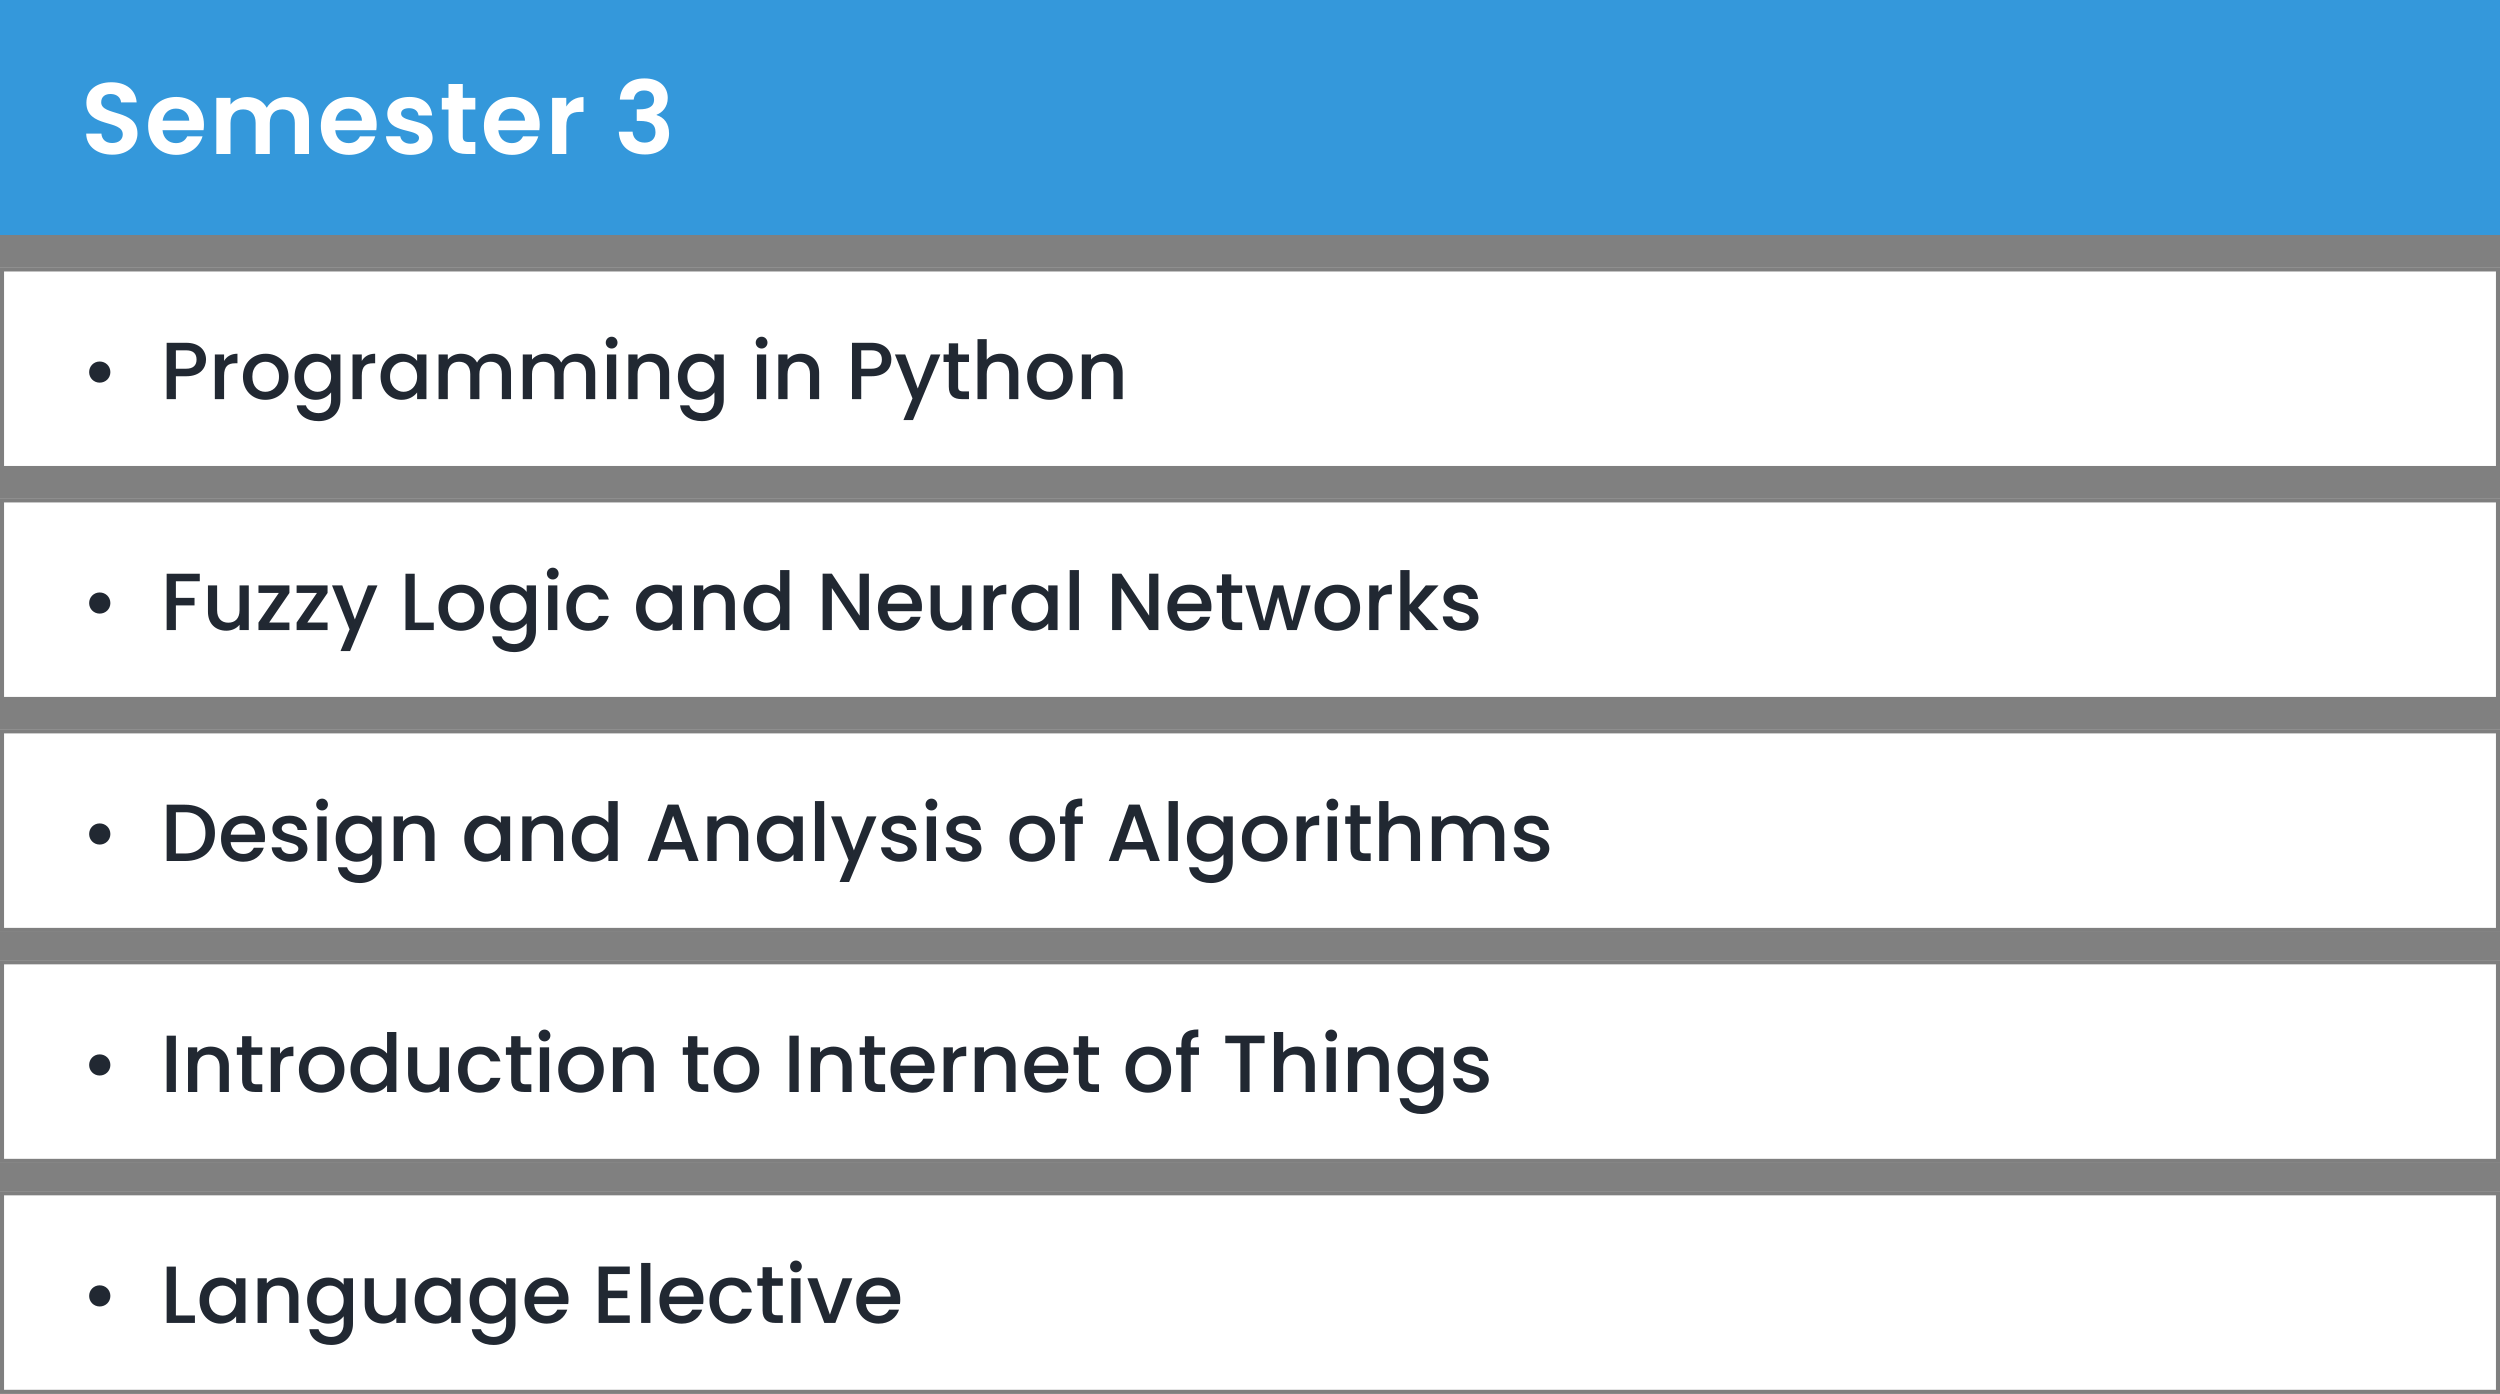 <svg width="617" height="344" viewBox="0 0 617 344" fill="none" xmlns="http://www.w3.org/2000/svg">
<rect x="0" y="0" width="617" height="344" fill="#808080" stroke="none"/>
<rect width="617" height="58" fill="#3498DB"/>
<path d="M33.925 32.95C33.925 26.8 24.975 28.75 24.975 25.25C24.975 23.825 26 23.15 27.375 23.2C28.875 23.225 29.8 24.125 29.875 25.275H33.725C33.5 22.125 31.05 20.3 27.475 20.3C23.875 20.3 21.325 22.2 21.325 25.35C21.3 31.675 30.3 29.4 30.3 33.175C30.3 34.425 29.325 35.3 27.675 35.3C26.05 35.3 25.125 34.375 25.025 32.975H21.275C21.325 36.275 24.125 38.175 27.75 38.175C31.725 38.175 33.925 35.7 33.925 32.95ZM43.409 26.8C45.209 26.8 46.659 27.95 46.709 29.775H40.134C40.409 27.875 41.734 26.8 43.409 26.8ZM49.984 33.65H46.209C45.759 34.575 44.934 35.325 43.434 35.325C41.684 35.325 40.284 34.175 40.109 32.125H50.234C50.309 31.675 50.334 31.225 50.334 30.775C50.334 26.65 47.509 23.925 43.509 23.925C39.409 23.925 36.559 26.7 36.559 31.075C36.559 35.425 39.484 38.225 43.509 38.225C46.934 38.225 49.234 36.2 49.984 33.65ZM72.764 38H76.264V29.875C76.264 26.05 73.914 23.95 70.589 23.95C68.564 23.95 66.739 25.025 65.839 26.6C64.889 24.875 63.114 23.95 60.964 23.95C59.239 23.95 57.764 24.675 56.889 25.825V24.15H53.389V38H56.889V30.35C56.889 28.15 58.114 27 60.014 27C61.864 27 63.089 28.15 63.089 30.35V38H66.589V30.35C66.589 28.15 67.814 27 69.689 27C71.539 27 72.764 28.15 72.764 30.35V38ZM86.035 26.8C87.835 26.8 89.285 27.95 89.335 29.775H82.76C83.035 27.875 84.36 26.8 86.035 26.8ZM92.61 33.65H88.835C88.385 34.575 87.56 35.325 86.06 35.325C84.31 35.325 82.91 34.175 82.735 32.125H92.86C92.935 31.675 92.96 31.225 92.96 30.775C92.96 26.65 90.135 23.925 86.135 23.925C82.035 23.925 79.185 26.7 79.185 31.075C79.185 35.425 82.11 38.225 86.135 38.225C89.56 38.225 91.86 36.2 92.61 33.65ZM106.765 34.05C106.665 28.975 98.99 30.55 98.99 28.025C98.99 27.225 99.665 26.7 100.965 26.7C102.34 26.7 103.19 27.425 103.29 28.5H106.64C106.44 25.75 104.415 23.925 101.065 23.925C97.64 23.925 95.59 25.775 95.59 28.075C95.59 33.15 103.415 31.575 103.415 34.05C103.415 34.85 102.665 35.475 101.29 35.475C99.89 35.475 98.915 34.675 98.79 33.625H95.265C95.415 36.2 97.84 38.225 101.315 38.225C104.69 38.225 106.765 36.425 106.765 34.05ZM110.688 33.7C110.688 36.875 112.463 38 115.113 38H117.313V35.05H115.688C114.588 35.05 114.213 34.65 114.213 33.725V27.025H117.313V24.15H114.213V20.725H110.688V24.15H109.038V27.025H110.688V33.7ZM126.28 26.8C128.08 26.8 129.53 27.95 129.58 29.775H123.005C123.28 27.875 124.605 26.8 126.28 26.8ZM132.855 33.65H129.08C128.63 34.575 127.805 35.325 126.305 35.325C124.555 35.325 123.155 34.175 122.98 32.125H133.105C133.18 31.675 133.205 31.225 133.205 30.775C133.205 26.65 130.38 23.925 126.38 23.925C122.28 23.925 119.43 26.7 119.43 31.075C119.43 35.425 122.355 38.225 126.38 38.225C129.805 38.225 132.105 36.2 132.855 33.65ZM139.76 31.1C139.76 28.425 141.01 27.625 143.085 27.625H144.01V23.95C142.085 23.95 140.635 24.875 139.76 26.3V24.15H136.26V38H139.76V31.1ZM152.975 24.575H156.4C156.525 23.425 157.25 22.325 158.95 22.325C160.55 22.325 161.425 23.175 161.425 24.6C161.425 26.4 159.925 26.975 157.875 26.975H157.15V29.85H157.875C160.475 29.85 161.775 30.6 161.775 32.65C161.775 34.1 160.875 35.2 159.125 35.2C157.25 35.2 156.2 34.075 156.125 32.5H152.725C152.875 36.325 155.6 38.125 159.2 38.125C163.025 38.125 165.125 35.925 165.125 32.95C165.125 30.475 163.9 28.975 162.05 28.4V28.3C163.375 27.85 164.8 26.45 164.8 24.175C164.8 21.475 162.8 19.35 159.05 19.35C155.55 19.35 153.15 21.2 152.975 24.575Z" fill="white"/>
<rect y="66" width="617" height="50" fill="white"/>
<path d="M24.6 94.44C26.08 94.44 27.24 93.3 27.24 91.84C27.24 90.36 26.08 89.22 24.6 89.22C23.16 89.22 22 90.36 22 91.84C22 93.3 23.16 94.44 24.6 94.44ZM43.409 91V86.46H45.929C47.709 86.46 48.509 87.3 48.509 88.74C48.509 90.14 47.709 91 45.929 91H43.409ZM50.849 88.74C50.849 86.48 49.229 84.6 45.929 84.6H41.129V98.5H43.409V92.86H45.929C49.549 92.86 50.849 90.72 50.849 88.74ZM55.303 92.7C55.303 90.36 56.343 89.66 58.023 89.66H58.603V87.3C57.043 87.3 55.943 87.98 55.303 89.08V87.48H53.023V98.5H55.303V92.7ZM71.199 92.98C71.199 89.52 68.719 87.3 65.579 87.3C62.439 87.3 59.959 89.52 59.959 92.98C59.959 96.44 62.339 98.68 65.479 98.68C68.639 98.68 71.199 96.44 71.199 92.98ZM62.279 92.98C62.279 90.48 63.819 89.28 65.539 89.28C67.239 89.28 68.859 90.48 68.859 92.98C68.859 95.48 67.179 96.7 65.479 96.7C63.759 96.7 62.279 95.48 62.279 92.98ZM72.693 92.94C72.693 96.34 74.993 98.68 77.893 98.68C79.693 98.68 81.013 97.78 81.713 96.84V98.68C81.713 100.88 80.393 101.96 78.633 101.96C77.053 101.96 75.833 101.18 75.493 100.04H73.233C73.513 102.48 75.693 103.94 78.633 103.94C82.073 103.94 84.013 101.68 84.013 98.68V87.48H81.713V89.08C81.033 88.14 79.693 87.3 77.893 87.3C74.993 87.3 72.693 89.54 72.693 92.94ZM81.713 92.98C81.713 95.36 80.093 96.7 78.373 96.7C76.673 96.7 75.033 95.32 75.033 92.94C75.033 90.56 76.673 89.28 78.373 89.28C80.093 89.28 81.713 90.62 81.713 92.98ZM89.288 92.7C89.288 90.36 90.328 89.66 92.008 89.66H92.588V87.3C91.028 87.3 89.928 87.98 89.288 89.08V87.48H87.008V98.5H89.288V92.7ZM93.924 92.94C93.924 96.34 96.224 98.68 99.084 98.68C100.924 98.68 102.244 97.8 102.944 96.86V98.5H105.244V87.48H102.944V89.08C102.264 88.18 100.984 87.3 99.124 87.3C96.224 87.3 93.924 89.54 93.924 92.94ZM102.944 92.98C102.944 95.36 101.324 96.7 99.604 96.7C97.904 96.7 96.264 95.32 96.264 92.94C96.264 90.56 97.904 89.28 99.604 89.28C101.324 89.28 102.944 90.62 102.944 92.98ZM123.858 98.5H126.118V92C126.118 88.92 124.158 87.3 121.578 87.3C119.978 87.3 118.418 88.14 117.738 89.48C116.978 88.04 115.518 87.3 113.778 87.3C112.458 87.3 111.258 87.84 110.518 88.74V87.48H108.238V98.5H110.518V92.34C110.518 90.32 111.618 89.28 113.298 89.28C114.958 89.28 116.058 90.32 116.058 92.34V98.5H118.318V92.34C118.318 90.32 119.418 89.28 121.098 89.28C122.758 89.28 123.858 90.32 123.858 92.34V98.5ZM144.64 98.5H146.9V92C146.9 88.92 144.94 87.3 142.36 87.3C140.76 87.3 139.2 88.14 138.52 89.48C137.76 88.04 136.3 87.3 134.56 87.3C133.24 87.3 132.04 87.84 131.3 88.74V87.48H129.02V98.5H131.3V92.34C131.3 90.32 132.4 89.28 134.08 89.28C135.74 89.28 136.84 90.32 136.84 92.34V98.5H139.1V92.34C139.1 90.32 140.2 89.28 141.88 89.28C143.54 89.28 144.64 90.32 144.64 92.34V98.5ZM149.801 98.5H152.081V87.48H149.801V98.5ZM150.961 86.02C151.761 86.02 152.401 85.38 152.401 84.56C152.401 83.74 151.761 83.1 150.961 83.1C150.141 83.1 149.501 83.74 149.501 84.56C149.501 85.38 150.141 86.02 150.961 86.02ZM162.894 98.5H165.154V92C165.154 88.92 163.214 87.3 160.634 87.3C159.314 87.3 158.094 87.84 157.354 88.74V87.48H155.074V98.5H157.354V92.34C157.354 90.32 158.454 89.28 160.134 89.28C161.794 89.28 162.894 90.32 162.894 92.34V98.5ZM167.303 92.94C167.303 96.34 169.603 98.68 172.503 98.68C174.303 98.68 175.623 97.78 176.323 96.84V98.68C176.323 100.88 175.003 101.96 173.243 101.96C171.663 101.96 170.443 101.18 170.103 100.04H167.843C168.123 102.48 170.303 103.94 173.243 103.94C176.683 103.94 178.623 101.68 178.623 98.68V87.48H176.323V89.08C175.643 88.14 174.303 87.3 172.503 87.3C169.603 87.3 167.303 89.54 167.303 92.94ZM176.323 92.98C176.323 95.36 174.703 96.7 172.983 96.7C171.283 96.7 169.643 95.32 169.643 92.94C169.643 90.56 171.283 89.28 172.983 89.28C174.703 89.28 176.323 90.62 176.323 92.98ZM186.813 98.5H189.093V87.48H186.813V98.5ZM187.973 86.02C188.773 86.02 189.413 85.38 189.413 84.56C189.413 83.74 188.773 83.1 187.973 83.1C187.153 83.1 186.513 83.74 186.513 84.56C186.513 85.38 187.153 86.02 187.973 86.02ZM199.906 98.5H202.166V92C202.166 88.92 200.226 87.3 197.646 87.3C196.326 87.3 195.106 87.84 194.366 88.74V87.48H192.086V98.5H194.366V92.34C194.366 90.32 195.466 89.28 197.146 89.28C198.806 89.28 199.906 90.32 199.906 92.34V98.5ZM212.55 91V86.46H215.07C216.85 86.46 217.65 87.3 217.65 88.74C217.65 90.14 216.85 91 215.07 91H212.55ZM219.99 88.74C219.99 86.48 218.37 84.6 215.07 84.6H210.27V98.5H212.55V92.86H215.07C218.69 92.86 219.99 90.72 219.99 88.74ZM226.504 95.88L223.404 87.48H220.864L225.204 98.32L222.964 103.68H225.324L232.084 87.48H229.724L226.504 95.88ZM234.165 95.44C234.165 97.68 235.385 98.5 237.345 98.5H239.145V96.6H237.745C236.785 96.6 236.465 96.26 236.465 95.44V89.34H239.145V87.48H236.465V84.74H234.165V87.48H232.865V89.34H234.165V95.44ZM241.246 98.5H243.526V92.34C243.526 90.32 244.626 89.28 246.306 89.28C247.966 89.28 249.066 90.32 249.066 92.34V98.5H251.326V92C251.326 88.92 249.406 87.3 246.946 87.3C245.526 87.3 244.286 87.84 243.526 88.76V83.7H241.246V98.5ZM264.734 92.98C264.734 89.52 262.254 87.3 259.114 87.3C255.974 87.3 253.494 89.52 253.494 92.98C253.494 96.44 255.874 98.68 259.014 98.68C262.174 98.68 264.734 96.44 264.734 92.98ZM255.814 92.98C255.814 90.48 257.354 89.28 259.074 89.28C260.774 89.28 262.394 90.48 262.394 92.98C262.394 95.48 260.714 96.7 259.014 96.7C257.294 96.7 255.814 95.48 255.814 92.98ZM274.808 98.5H277.068V92C277.068 88.92 275.128 87.3 272.548 87.3C271.228 87.3 270.008 87.84 269.268 88.74V87.48H266.988V98.5H269.268V92.34C269.268 90.32 270.368 89.28 272.048 89.28C273.708 89.28 274.808 90.32 274.808 92.34V98.5Z" fill="#212832"/>
<rect x="0.5" y="66.5" width="616" height="49" stroke="black" stroke-opacity="0.5"/>
<rect y="294" width="617" height="50" fill="white"/>
<path d="M24.6 322.44C26.08 322.44 27.24 321.3 27.24 319.84C27.24 318.36 26.08 317.22 24.6 317.22C23.16 317.22 22 318.36 22 319.84C22 321.3 23.16 322.44 24.6 322.44ZM41.129 312.6V326.5H48.109V324.66H43.409V312.6H41.129ZM49.256 320.94C49.256 324.34 51.556 326.68 54.416 326.68C56.256 326.68 57.576 325.8 58.276 324.86V326.5H60.576V315.48H58.276V317.08C57.596 316.18 56.316 315.3 54.456 315.3C51.556 315.3 49.256 317.54 49.256 320.94ZM58.276 320.98C58.276 323.36 56.656 324.7 54.936 324.7C53.236 324.7 51.596 323.32 51.596 320.94C51.596 318.56 53.236 317.28 54.936 317.28C56.656 317.28 58.276 318.62 58.276 320.98ZM71.39 326.5H73.65V320C73.65 316.92 71.71 315.3 69.13 315.3C67.81 315.3 66.59 315.84 65.85 316.74V315.48H63.57V326.5H65.85V320.34C65.85 318.32 66.95 317.28 68.63 317.28C70.29 317.28 71.39 318.32 71.39 320.34V326.5ZM75.799 320.94C75.799 324.34 78.099 326.68 80.999 326.68C82.799 326.68 84.119 325.78 84.819 324.84V326.68C84.819 328.88 83.499 329.96 81.739 329.96C80.159 329.96 78.939 329.18 78.599 328.04H76.339C76.619 330.48 78.799 331.94 81.739 331.94C85.179 331.94 87.119 329.68 87.119 326.68V315.48H84.819V317.08C84.139 316.14 82.799 315.3 80.999 315.3C78.099 315.3 75.799 317.54 75.799 320.94ZM84.819 320.98C84.819 323.36 83.199 324.7 81.479 324.7C79.779 324.7 78.139 323.32 78.139 320.94C78.139 318.56 79.779 317.28 81.479 317.28C83.199 317.28 84.819 318.62 84.819 320.98ZM100.093 315.48H97.813V321.62C97.813 323.64 96.713 324.68 95.033 324.68C93.373 324.68 92.273 323.64 92.273 321.62V315.48H90.013V321.96C90.013 325.04 91.973 326.66 94.553 326.66C95.853 326.66 97.093 326.12 97.813 325.18V326.5H100.093V315.48ZM102.342 320.94C102.342 324.34 104.642 326.68 107.502 326.68C109.342 326.68 110.662 325.8 111.362 324.86V326.5H113.662V315.48H111.362V317.08C110.682 316.18 109.402 315.3 107.542 315.3C104.642 315.3 102.342 317.54 102.342 320.94ZM111.362 320.98C111.362 323.36 109.742 324.7 108.022 324.7C106.322 324.7 104.682 323.32 104.682 320.94C104.682 318.56 106.322 317.28 108.022 317.28C109.742 317.28 111.362 318.62 111.362 320.98ZM115.896 320.94C115.896 324.34 118.196 326.68 121.096 326.68C122.896 326.68 124.216 325.78 124.916 324.84V326.68C124.916 328.88 123.596 329.96 121.836 329.96C120.256 329.96 119.036 329.18 118.696 328.04H116.436C116.716 330.48 118.896 331.94 121.836 331.94C125.276 331.94 127.216 329.68 127.216 326.68V315.48H124.916V317.08C124.236 316.14 122.896 315.3 121.096 315.3C118.196 315.3 115.896 317.54 115.896 320.94ZM124.916 320.98C124.916 323.36 123.296 324.7 121.576 324.7C119.876 324.7 118.236 323.32 118.236 320.94C118.236 318.56 119.876 317.28 121.576 317.28C123.296 317.28 124.916 318.62 124.916 320.98ZM134.851 317.22C136.551 317.22 137.891 318.3 137.931 320H131.831C132.071 318.26 133.311 317.22 134.851 317.22ZM140.011 323.22H137.551C137.131 324.08 136.351 324.76 134.951 324.76C133.271 324.76 131.971 323.66 131.811 321.84H140.231C140.291 321.46 140.311 321.1 140.311 320.72C140.311 317.48 138.091 315.3 134.951 315.3C131.691 315.3 129.451 317.52 129.451 320.98C129.451 324.44 131.791 326.68 134.951 326.68C137.651 326.68 139.391 325.14 140.011 323.22ZM155.43 312.58H147.75V326.5H155.43V324.64H150.03V320.38H154.83V318.52H150.03V314.44H155.43V312.58ZM158.238 326.5H160.518V311.7H158.238V326.5ZM168.152 317.22C169.852 317.22 171.192 318.3 171.232 320H165.132C165.372 318.26 166.612 317.22 168.152 317.22ZM173.312 323.22H170.852C170.432 324.08 169.652 324.76 168.252 324.76C166.572 324.76 165.272 323.66 165.112 321.84H173.532C173.592 321.46 173.612 321.1 173.612 320.72C173.612 317.48 171.392 315.3 168.252 315.3C164.992 315.3 162.752 317.52 162.752 320.98C162.752 324.44 165.092 326.68 168.252 326.68C170.952 326.68 172.692 325.14 173.312 323.22ZM175.095 320.98C175.095 324.44 177.335 326.68 180.495 326.68C183.195 326.68 184.955 325.18 185.575 323.02H183.115C182.695 324.16 181.855 324.76 180.495 324.76C178.655 324.76 177.435 323.4 177.435 320.98C177.435 318.58 178.655 317.22 180.495 317.22C181.855 317.22 182.735 317.9 183.115 318.96H185.575C184.955 316.64 183.195 315.3 180.495 315.3C177.335 315.3 175.095 317.54 175.095 320.98ZM188.208 323.44C188.208 325.68 189.428 326.5 191.388 326.5H193.188V324.6H191.788C190.828 324.6 190.508 324.26 190.508 323.44V317.34H193.188V315.48H190.508V312.74H188.208V315.48H186.908V317.34H188.208V323.44ZM195.289 326.5H197.569V315.48H195.289V326.5ZM196.449 314.02C197.249 314.02 197.889 313.38 197.889 312.56C197.889 311.74 197.249 311.1 196.449 311.1C195.629 311.1 194.989 311.74 194.989 312.56C194.989 313.38 195.629 314.02 196.449 314.02ZM199.263 315.48L203.443 326.5H206.163L210.362 315.48H207.943L204.823 324.46L201.702 315.48H199.263ZM216.726 317.22C218.426 317.22 219.766 318.3 219.806 320H213.706C213.946 318.26 215.186 317.22 216.726 317.22ZM221.886 323.22H219.426C219.006 324.08 218.226 324.76 216.826 324.76C215.146 324.76 213.846 323.66 213.686 321.84H222.106C222.166 321.46 222.186 321.1 222.186 320.72C222.186 317.48 219.966 315.3 216.826 315.3C213.566 315.3 211.326 317.52 211.326 320.98C211.326 324.44 213.666 326.68 216.826 326.68C219.526 326.68 221.266 325.14 221.886 323.22Z" fill="#212832"/>
<rect x="0.5" y="294.5" width="616" height="49" stroke="black" stroke-opacity="0.5"/>
<rect y="180" width="617" height="50" fill="white"/>
<path d="M24.6 208.44C26.08 208.44 27.24 207.3 27.24 205.84C27.24 204.36 26.08 203.22 24.6 203.22C23.16 203.22 22 204.36 22 205.84C22 207.3 23.16 208.44 24.6 208.44ZM45.669 198.6H41.129V212.5H45.669C50.129 212.5 53.049 209.88 53.049 205.6C53.049 201.3 50.129 198.6 45.669 198.6ZM43.409 210.64V200.46H45.669C48.949 200.46 50.709 202.42 50.709 205.6C50.709 208.76 48.949 210.64 45.669 210.64H43.409ZM59.949 203.22C61.649 203.22 62.989 204.3 63.029 206H56.929C57.169 204.26 58.409 203.22 59.949 203.22ZM65.109 209.22H62.649C62.229 210.08 61.449 210.76 60.049 210.76C58.369 210.76 57.069 209.66 56.909 207.84H65.329C65.389 207.46 65.409 207.1 65.409 206.72C65.409 203.48 63.189 201.3 60.049 201.3C56.789 201.3 54.549 203.52 54.549 206.98C54.549 210.44 56.889 212.68 60.049 212.68C62.749 212.68 64.489 211.14 65.109 209.22ZM75.872 209.42C75.752 205.44 69.532 206.68 69.532 204.46C69.532 203.72 70.172 203.22 71.392 203.22C72.632 203.22 73.372 203.88 73.452 204.84H75.732C75.612 202.64 73.972 201.3 71.472 201.3C68.872 201.3 67.232 202.72 67.232 204.48C67.232 208.52 73.632 207.28 73.632 209.44C73.632 210.2 72.932 210.76 71.612 210.76C70.352 210.76 69.492 210.02 69.412 209.12H67.052C67.152 211.12 69.012 212.68 71.652 212.68C74.252 212.68 75.872 211.28 75.872 209.42ZM78.336 212.5H80.616V201.48H78.336V212.5ZM79.496 200.02C80.296 200.02 80.936 199.38 80.936 198.56C80.936 197.74 80.296 197.1 79.496 197.1C78.676 197.1 78.036 197.74 78.036 198.56C78.036 199.38 78.676 200.02 79.496 200.02ZM82.849 206.94C82.849 210.34 85.149 212.68 88.049 212.68C89.849 212.68 91.169 211.78 91.869 210.84V212.68C91.869 214.88 90.549 215.96 88.789 215.96C87.209 215.96 85.989 215.18 85.649 214.04H83.389C83.669 216.48 85.849 217.94 88.789 217.94C92.229 217.94 94.169 215.68 94.169 212.68V201.48H91.869V203.08C91.189 202.14 89.849 201.3 88.049 201.3C85.149 201.3 82.849 203.54 82.849 206.94ZM91.869 206.98C91.869 209.36 90.249 210.7 88.529 210.7C86.829 210.7 85.189 209.32 85.189 206.94C85.189 204.56 86.829 203.28 88.529 203.28C90.249 203.28 91.869 204.62 91.869 206.98ZM104.984 212.5H107.244V206C107.244 202.92 105.304 201.3 102.724 201.3C101.404 201.3 100.184 201.84 99.444 202.74V201.48H97.164V212.5H99.444V206.34C99.444 204.32 100.544 203.28 102.224 203.28C103.884 203.28 104.984 204.32 104.984 206.34V212.5ZM114.588 206.94C114.588 210.34 116.888 212.68 119.748 212.68C121.588 212.68 122.908 211.8 123.608 210.86V212.5H125.908V201.48H123.608V203.08C122.928 202.18 121.648 201.3 119.788 201.3C116.888 201.3 114.588 203.54 114.588 206.94ZM123.608 206.98C123.608 209.36 121.988 210.7 120.268 210.7C118.568 210.7 116.928 209.32 116.928 206.94C116.928 204.56 118.568 203.28 120.268 203.28C121.988 203.28 123.608 204.62 123.608 206.98ZM136.722 212.5H138.982V206C138.982 202.92 137.042 201.3 134.462 201.3C133.142 201.3 131.922 201.84 131.182 202.74V201.48H128.902V212.5H131.182V206.34C131.182 204.32 132.282 203.28 133.962 203.28C135.622 203.28 136.722 204.32 136.722 206.34V212.5ZM141.131 206.94C141.131 210.34 143.431 212.68 146.331 212.68C148.131 212.68 149.451 211.84 150.151 210.84V212.5H152.451V197.7H150.151V203.02C149.311 201.98 147.791 201.3 146.351 201.3C143.431 201.3 141.131 203.54 141.131 206.94ZM150.151 206.98C150.151 209.36 148.531 210.7 146.811 210.7C145.111 210.7 143.471 209.32 143.471 206.94C143.471 204.56 145.111 203.28 146.811 203.28C148.531 203.28 150.151 204.62 150.151 206.98ZM170.021 212.5H172.421L167.441 198.58H164.801L159.821 212.5H162.201L163.201 209.66H169.021L170.021 212.5ZM168.381 207.8H163.841L166.121 201.34L168.381 207.8ZM182.406 212.5H184.666V206C184.666 202.92 182.726 201.3 180.146 201.3C178.826 201.3 177.606 201.84 176.866 202.74V201.48H174.586V212.5H176.866V206.34C176.866 204.32 177.966 203.28 179.646 203.28C181.306 203.28 182.406 204.32 182.406 206.34V212.5ZM186.814 206.94C186.814 210.34 189.114 212.68 191.974 212.68C193.814 212.68 195.134 211.8 195.834 210.86V212.5H198.134V201.48H195.834V203.08C195.154 202.18 193.874 201.3 192.014 201.3C189.114 201.3 186.814 203.54 186.814 206.94ZM195.834 206.98C195.834 209.36 194.214 210.7 192.494 210.7C190.794 210.7 189.154 209.32 189.154 206.94C189.154 204.56 190.794 203.28 192.494 203.28C194.214 203.28 195.834 204.62 195.834 206.98ZM201.129 212.5H203.409V197.7H201.129V212.5ZM210.742 209.88L207.642 201.48H205.102L209.442 212.32L207.202 217.68H209.562L216.322 201.48H213.962L210.742 209.88ZM226.263 209.42C226.143 205.44 219.923 206.68 219.923 204.46C219.923 203.72 220.563 203.22 221.783 203.22C223.023 203.22 223.763 203.88 223.843 204.84H226.123C226.003 202.64 224.363 201.3 221.863 201.3C219.263 201.3 217.623 202.72 217.623 204.48C217.623 208.52 224.023 207.28 224.023 209.44C224.023 210.2 223.323 210.76 222.003 210.76C220.743 210.76 219.883 210.02 219.803 209.12H217.443C217.543 211.12 219.403 212.68 222.043 212.68C224.643 212.68 226.263 211.28 226.263 209.42ZM228.727 212.5H231.007V201.48H228.727V212.5ZM229.887 200.02C230.687 200.02 231.327 199.38 231.327 198.56C231.327 197.74 230.687 197.1 229.887 197.1C229.067 197.1 228.427 197.74 228.427 198.56C228.427 199.38 229.067 200.02 229.887 200.02ZM242.22 209.42C242.1 205.44 235.88 206.68 235.88 204.46C235.88 203.72 236.52 203.22 237.74 203.22C238.98 203.22 239.72 203.88 239.8 204.84H242.08C241.96 202.64 240.32 201.3 237.82 201.3C235.22 201.3 233.58 202.72 233.58 204.48C233.58 208.52 239.98 207.28 239.98 209.44C239.98 210.2 239.28 210.76 237.96 210.76C236.7 210.76 235.84 210.02 235.76 209.12H233.4C233.5 211.12 235.36 212.68 238 212.68C240.6 212.68 242.22 211.28 242.22 209.42ZM260.379 206.98C260.379 203.52 257.899 201.3 254.759 201.3C251.619 201.3 249.139 203.52 249.139 206.98C249.139 210.44 251.519 212.68 254.659 212.68C257.819 212.68 260.379 210.44 260.379 206.98ZM251.459 206.98C251.459 204.48 252.999 203.28 254.719 203.28C256.419 203.28 258.039 204.48 258.039 206.98C258.039 209.48 256.359 210.7 254.659 210.7C252.939 210.7 251.459 209.48 251.459 206.98ZM262.913 212.5H265.213V203.34H267.253V201.48H265.213V200.7C265.213 199.44 265.693 198.96 267.093 198.96V197.06C264.213 197.06 262.913 198.16 262.913 200.7V201.48H261.613V203.34H262.913V212.5ZM283.849 212.5H286.249L281.269 198.58H278.629L273.649 212.5H276.029L277.029 209.66H282.849L283.849 212.5ZM282.209 207.8H277.669L279.949 201.34L282.209 207.8ZM288.414 212.5H290.694V197.7H288.414V212.5ZM292.928 206.94C292.928 210.34 295.228 212.68 298.128 212.68C299.928 212.68 301.248 211.78 301.948 210.84V212.68C301.948 214.88 300.628 215.96 298.868 215.96C297.288 215.96 296.068 215.18 295.728 214.04H293.468C293.748 216.48 295.928 217.94 298.868 217.94C302.308 217.94 304.248 215.68 304.248 212.68V201.48H301.948V203.08C301.268 202.14 299.928 201.3 298.128 201.3C295.228 201.3 292.928 203.54 292.928 206.94ZM301.948 206.98C301.948 209.36 300.328 210.7 298.608 210.7C296.908 210.7 295.268 209.32 295.268 206.94C295.268 204.56 296.908 203.28 298.608 203.28C300.328 203.28 301.948 204.62 301.948 206.98ZM317.742 206.98C317.742 203.52 315.262 201.3 312.122 201.3C308.982 201.3 306.502 203.52 306.502 206.98C306.502 210.44 308.882 212.68 312.022 212.68C315.182 212.68 317.742 210.44 317.742 206.98ZM308.822 206.98C308.822 204.48 310.362 203.28 312.082 203.28C313.782 203.28 315.402 204.48 315.402 206.98C315.402 209.48 313.722 210.7 312.022 210.7C310.302 210.7 308.822 209.48 308.822 206.98ZM322.276 206.7C322.276 204.36 323.316 203.66 324.996 203.66H325.576V201.3C324.016 201.3 322.916 201.98 322.276 203.08V201.48H319.996V212.5H322.276V206.7ZM327.672 212.5H329.952V201.48H327.672V212.5ZM328.832 200.02C329.632 200.02 330.272 199.38 330.272 198.56C330.272 197.74 329.632 197.1 328.832 197.1C328.012 197.1 327.372 197.74 327.372 198.56C327.372 199.38 328.012 200.02 328.832 200.02ZM333.305 209.44C333.305 211.68 334.525 212.5 336.485 212.5H338.285V210.6H336.885C335.925 210.6 335.605 210.26 335.605 209.44V203.34H338.285V201.48H335.605V198.74H333.305V201.48H332.005V203.34H333.305V209.44ZM340.387 212.5H342.667V206.34C342.667 204.32 343.767 203.28 345.447 203.28C347.107 203.28 348.207 204.32 348.207 206.34V212.5H350.467V206C350.467 202.92 348.547 201.3 346.087 201.3C344.667 201.3 343.427 201.84 342.667 202.76V197.7H340.387V212.5ZM368.995 212.5H371.255V206C371.255 202.92 369.295 201.3 366.715 201.3C365.115 201.3 363.555 202.14 362.875 203.48C362.115 202.04 360.655 201.3 358.915 201.3C357.595 201.3 356.395 201.84 355.655 202.74V201.48H353.375V212.5H355.655V206.34C355.655 204.32 356.755 203.28 358.435 203.28C360.095 203.28 361.195 204.32 361.195 206.34V212.5H363.455V206.34C363.455 204.32 364.555 203.28 366.235 203.28C367.895 203.28 368.995 204.32 368.995 206.34V212.5ZM382.376 209.42C382.256 205.44 376.036 206.68 376.036 204.46C376.036 203.72 376.676 203.22 377.896 203.22C379.136 203.22 379.876 203.88 379.956 204.84H382.236C382.116 202.64 380.476 201.3 377.976 201.3C375.376 201.3 373.736 202.72 373.736 204.48C373.736 208.52 380.136 207.28 380.136 209.44C380.136 210.2 379.436 210.76 378.116 210.76C376.856 210.76 375.996 210.02 375.916 209.12H373.556C373.656 211.12 375.516 212.68 378.156 212.68C380.756 212.68 382.376 211.28 382.376 209.42Z" fill="#212832"/>
<rect x="0.5" y="180.5" width="616" height="49" stroke="black" stroke-opacity="0.5"/>
<rect y="123" width="617" height="50" fill="white"/>
<path d="M24.6 151.44C26.08 151.44 27.24 150.3 27.24 148.84C27.24 147.36 26.08 146.22 24.6 146.22C23.16 146.22 22 147.36 22 148.84C22 150.3 23.16 151.44 24.6 151.44ZM41.129 155.5H43.409V149.42H48.009V147.56H43.409V143.46H49.309V141.6H41.129V155.5ZM61.402 144.48H59.122V150.62C59.122 152.64 58.022 153.68 56.342 153.68C54.682 153.68 53.582 152.64 53.582 150.62V144.48H51.322V150.96C51.322 154.04 53.282 155.66 55.862 155.66C57.162 155.66 58.402 155.12 59.122 154.18V155.5H61.402V144.48ZM71.43 144.48H63.79V146.34H68.81L63.79 153.64V155.5H71.43V153.64H66.43L71.43 146.34V144.48ZM80.844 144.48H73.204V146.34H78.224L73.204 153.64V155.5H80.844V153.64H75.844L80.844 146.34V144.48ZM87.578 152.88L84.478 144.48H81.938L86.278 155.32L84.038 160.68H86.398L93.158 144.48H90.798L87.578 152.88ZM100.074 141.6V155.5H107.054V153.66H102.354V141.6H100.074ZM119.461 149.98C119.461 146.52 116.981 144.3 113.841 144.3C110.701 144.3 108.221 146.52 108.221 149.98C108.221 153.44 110.601 155.68 113.741 155.68C116.901 155.68 119.461 153.44 119.461 149.98ZM110.541 149.98C110.541 147.48 112.081 146.28 113.801 146.28C115.501 146.28 117.121 147.48 117.121 149.98C117.121 152.48 115.441 153.7 113.741 153.7C112.021 153.7 110.541 152.48 110.541 149.98ZM120.955 149.94C120.955 153.34 123.255 155.68 126.155 155.68C127.955 155.68 129.275 154.78 129.975 153.84V155.68C129.975 157.88 128.655 158.96 126.895 158.96C125.315 158.96 124.095 158.18 123.755 157.04H121.495C121.775 159.48 123.955 160.94 126.895 160.94C130.335 160.94 132.275 158.68 132.275 155.68V144.48H129.975V146.08C129.295 145.14 127.955 144.3 126.155 144.3C123.255 144.3 120.955 146.54 120.955 149.94ZM129.975 149.98C129.975 152.36 128.355 153.7 126.635 153.7C124.935 153.7 123.295 152.32 123.295 149.94C123.295 147.56 124.935 146.28 126.635 146.28C128.355 146.28 129.975 147.62 129.975 149.98ZM135.27 155.5H137.55V144.48H135.27V155.5ZM136.43 143.02C137.23 143.02 137.87 142.38 137.87 141.56C137.87 140.74 137.23 140.1 136.43 140.1C135.61 140.1 134.97 140.74 134.97 141.56C134.97 142.38 135.61 143.02 136.43 143.02ZM139.783 149.98C139.783 153.44 142.023 155.68 145.183 155.68C147.883 155.68 149.643 154.18 150.263 152.02H147.803C147.383 153.16 146.543 153.76 145.183 153.76C143.343 153.76 142.123 152.4 142.123 149.98C142.123 147.58 143.343 146.22 145.183 146.22C146.543 146.22 147.423 146.9 147.803 147.96H150.263C149.643 145.64 147.883 144.3 145.183 144.3C142.023 144.3 139.783 146.54 139.783 149.98ZM156.97 149.94C156.97 153.34 159.27 155.68 162.13 155.68C163.97 155.68 165.29 154.8 165.99 153.86V155.5H168.29V144.48H165.99V146.08C165.31 145.18 164.03 144.3 162.17 144.3C159.27 144.3 156.97 146.54 156.97 149.94ZM165.99 149.98C165.99 152.36 164.37 153.7 162.65 153.7C160.95 153.7 159.31 152.32 159.31 149.94C159.31 147.56 160.95 146.28 162.65 146.28C164.37 146.28 165.99 147.62 165.99 149.98ZM179.105 155.5H181.365V149C181.365 145.92 179.425 144.3 176.845 144.3C175.525 144.3 174.305 144.84 173.565 145.74V144.48H171.285V155.5H173.565V149.34C173.565 147.32 174.665 146.28 176.345 146.28C178.005 146.28 179.105 147.32 179.105 149.34V155.5ZM183.513 149.94C183.513 153.34 185.813 155.68 188.713 155.68C190.513 155.68 191.833 154.84 192.533 153.84V155.5H194.833V140.7H192.533V146.02C191.693 144.98 190.173 144.3 188.733 144.3C185.813 144.3 183.513 146.54 183.513 149.94ZM192.533 149.98C192.533 152.36 190.913 153.7 189.193 153.7C187.493 153.7 185.853 152.32 185.853 149.94C185.853 147.56 187.493 146.28 189.193 146.28C190.913 146.28 192.533 147.62 192.533 149.98ZM212.163 141.58V151.94L205.303 141.58H203.023V155.5H205.303V145.12L212.163 155.5H214.443V141.58H212.163ZM222.078 146.22C223.778 146.22 225.118 147.3 225.158 149H219.058C219.298 147.26 220.538 146.22 222.078 146.22ZM227.237 152.22H224.778C224.358 153.08 223.578 153.76 222.178 153.76C220.498 153.76 219.198 152.66 219.038 150.84H227.458C227.518 150.46 227.538 150.1 227.538 149.72C227.538 146.48 225.318 144.3 222.178 144.3C218.918 144.3 216.678 146.52 216.678 149.98C216.678 153.44 219.018 155.68 222.178 155.68C224.878 155.68 226.618 154.14 227.237 152.22ZM239.761 144.48H237.481V150.62C237.481 152.64 236.381 153.68 234.701 153.68C233.041 153.68 231.941 152.64 231.941 150.62V144.48H229.681V150.96C229.681 154.04 231.641 155.66 234.221 155.66C235.521 155.66 236.761 155.12 237.481 154.18V155.5H239.761V144.48ZM245.05 149.7C245.05 147.36 246.09 146.66 247.77 146.66H248.35V144.3C246.79 144.3 245.69 144.98 245.05 146.08V144.48H242.77V155.5H245.05V149.7ZM249.685 149.94C249.685 153.34 251.985 155.68 254.845 155.68C256.685 155.68 258.005 154.8 258.705 153.86V155.5H261.005V144.48H258.705V146.08C258.025 145.18 256.745 144.3 254.885 144.3C251.985 144.3 249.685 146.54 249.685 149.94ZM258.705 149.98C258.705 152.36 257.085 153.7 255.365 153.7C253.665 153.7 252.025 152.32 252.025 149.94C252.025 147.56 253.665 146.28 255.365 146.28C257.085 146.28 258.705 147.62 258.705 149.98ZM264 155.5H266.28V140.7H264V155.5ZM283.609 141.58V151.94L276.749 141.58H274.469V155.5H276.749V145.12L283.609 155.5H285.889V141.58H283.609ZM293.523 146.22C295.223 146.22 296.563 147.3 296.603 149H290.503C290.743 147.26 291.983 146.22 293.523 146.22ZM298.683 152.22H296.223C295.803 153.08 295.023 153.76 293.623 153.76C291.943 153.76 290.643 152.66 290.483 150.84H298.903C298.963 150.46 298.983 150.1 298.983 149.72C298.983 146.48 296.763 144.3 293.623 144.3C290.363 144.3 288.123 146.52 288.123 149.98C288.123 153.44 290.463 155.68 293.623 155.68C296.323 155.68 298.063 154.14 298.683 152.22ZM301.587 152.44C301.587 154.68 302.807 155.5 304.767 155.5H306.567V153.6H305.167C304.207 153.6 303.887 153.26 303.887 152.44V146.34H306.567V144.48H303.887V141.74H301.587V144.48H300.287V146.34H301.587V152.44ZM310.808 155.5H313.208L315.428 147.36L317.648 155.5H320.048L323.468 144.48H321.228L318.948 153.3L316.708 144.48H314.328L311.988 153.34L309.688 144.48H307.368L310.808 155.5ZM335.672 149.98C335.672 146.52 333.192 144.3 330.052 144.3C326.912 144.3 324.432 146.52 324.432 149.98C324.432 153.44 326.812 155.68 329.952 155.68C333.112 155.68 335.672 153.44 335.672 149.98ZM326.752 149.98C326.752 147.48 328.292 146.28 330.012 146.28C331.712 146.28 333.332 147.48 333.332 149.98C333.332 152.48 331.652 153.7 329.952 153.7C328.232 153.7 326.752 152.48 326.752 149.98ZM340.206 149.7C340.206 147.36 341.246 146.66 342.926 146.66H343.506V144.3C341.946 144.3 340.846 144.98 340.206 146.08V144.48H337.926V155.5H340.206V149.7ZM345.602 155.5H347.882V150.76L351.962 155.5H355.042L349.962 150L355.042 144.48H351.882L347.882 149.3V140.7H345.602V155.5ZM364.896 152.42C364.776 148.44 358.556 149.68 358.556 147.46C358.556 146.72 359.196 146.22 360.416 146.22C361.656 146.22 362.396 146.88 362.476 147.84H364.756C364.636 145.64 362.996 144.3 360.496 144.3C357.896 144.3 356.256 145.72 356.256 147.48C356.256 151.52 362.656 150.28 362.656 152.44C362.656 153.2 361.956 153.76 360.636 153.76C359.376 153.76 358.516 153.02 358.436 152.12H356.076C356.176 154.12 358.036 155.68 360.676 155.68C363.276 155.68 364.896 154.28 364.896 152.42Z" fill="#212832"/>
<rect x="0.5" y="123.5" width="616" height="49" stroke="black" stroke-opacity="0.5"/>
<rect y="237" width="617" height="50" fill="white"/>
<path d="M24.6 265.44C26.08 265.44 27.24 264.3 27.24 262.84C27.24 261.36 26.08 260.22 24.6 260.22C23.16 260.22 22 261.36 22 262.84C22 264.3 23.16 265.44 24.6 265.44ZM41.129 269.5H43.409V255.6H41.129V269.5ZM54.222 269.5H56.482V263C56.482 259.92 54.542 258.3 51.962 258.3C50.642 258.3 49.422 258.84 48.682 259.74V258.48H46.402V269.5H48.682V263.34C48.682 261.32 49.782 260.28 51.462 260.28C53.122 260.28 54.222 261.32 54.222 263.34V269.5ZM59.751 266.44C59.751 268.68 60.971 269.5 62.931 269.5H64.731V267.6H63.331C62.371 267.6 62.051 267.26 62.051 266.44V260.34H64.731V258.48H62.051V255.74H59.751V258.48H58.451V260.34H59.751V266.44ZM69.112 263.7C69.112 261.36 70.152 260.66 71.832 260.66H72.412V258.3C70.852 258.3 69.752 258.98 69.112 260.08V258.48H66.832V269.5H69.112V263.7ZM85.008 263.98C85.008 260.52 82.528 258.3 79.388 258.3C76.248 258.3 73.768 260.52 73.768 263.98C73.768 267.44 76.148 269.68 79.288 269.68C82.448 269.68 85.008 267.44 85.008 263.98ZM76.088 263.98C76.088 261.48 77.628 260.28 79.348 260.28C81.048 260.28 82.668 261.48 82.668 263.98C82.668 266.48 80.988 267.7 79.288 267.7C77.568 267.7 76.088 266.48 76.088 263.98ZM86.502 263.94C86.502 267.34 88.802 269.68 91.702 269.68C93.502 269.68 94.822 268.84 95.522 267.84V269.5H97.822V254.7H95.522V260.02C94.682 258.98 93.162 258.3 91.722 258.3C88.802 258.3 86.502 260.54 86.502 263.94ZM95.522 263.98C95.522 266.36 93.902 267.7 92.182 267.7C90.482 267.7 88.842 266.32 88.842 263.94C88.842 261.56 90.482 260.28 92.182 260.28C93.902 260.28 95.522 261.62 95.522 263.98ZM110.796 258.48H108.516V264.62C108.516 266.64 107.416 267.68 105.736 267.68C104.076 267.68 102.976 266.64 102.976 264.62V258.48H100.716V264.96C100.716 268.04 102.676 269.66 105.256 269.66C106.556 269.66 107.796 269.12 108.516 268.18V269.5H110.796V258.48ZM113.045 263.98C113.045 267.44 115.285 269.68 118.445 269.68C121.145 269.68 122.905 268.18 123.525 266.02H121.065C120.645 267.16 119.805 267.76 118.445 267.76C116.605 267.76 115.385 266.4 115.385 263.98C115.385 261.58 116.605 260.22 118.445 260.22C119.805 260.22 120.685 260.9 121.065 261.96H123.525C122.905 259.64 121.145 258.3 118.445 258.3C115.285 258.3 113.045 260.54 113.045 263.98ZM126.157 266.44C126.157 268.68 127.377 269.5 129.337 269.5H131.137V267.6H129.737C128.777 267.6 128.457 267.26 128.457 266.44V260.34H131.137V258.48H128.457V255.74H126.157V258.48H124.857V260.34H126.157V266.44ZM133.238 269.5H135.518V258.48H133.238V269.5ZM134.398 257.02C135.198 257.02 135.838 256.38 135.838 255.56C135.838 254.74 135.198 254.1 134.398 254.1C133.578 254.1 132.938 254.74 132.938 255.56C132.938 256.38 133.578 257.02 134.398 257.02ZM149.012 263.98C149.012 260.52 146.532 258.3 143.392 258.3C140.252 258.3 137.772 260.52 137.772 263.98C137.772 267.44 140.152 269.68 143.292 269.68C146.452 269.68 149.012 267.44 149.012 263.98ZM140.092 263.98C140.092 261.48 141.632 260.28 143.352 260.28C145.052 260.28 146.672 261.48 146.672 263.98C146.672 266.48 144.992 267.7 143.292 267.7C141.572 267.7 140.092 266.48 140.092 263.98ZM159.086 269.5H161.346V263C161.346 259.92 159.406 258.3 156.826 258.3C155.506 258.3 154.286 258.84 153.546 259.74V258.48H151.266V269.5H153.546V263.34C153.546 261.32 154.646 260.28 156.326 260.28C157.986 260.28 159.086 261.32 159.086 263.34V269.5ZM169.809 266.44C169.809 268.68 171.029 269.5 172.989 269.5H174.789V267.6H173.389C172.429 267.6 172.109 267.26 172.109 266.44V260.34H174.789V258.48H172.109V255.74H169.809V258.48H168.509V260.34H169.809V266.44ZM187.391 263.98C187.391 260.52 184.911 258.3 181.771 258.3C178.631 258.3 176.151 260.52 176.151 263.98C176.151 267.44 178.531 269.68 181.671 269.68C184.831 269.68 187.391 267.44 187.391 263.98ZM178.471 263.98C178.471 261.48 180.011 260.28 181.731 260.28C183.431 260.28 185.051 261.48 185.051 263.98C185.051 266.48 183.371 267.7 181.671 267.7C179.951 267.7 178.471 266.48 178.471 263.98ZM194.84 269.5H197.12V255.6H194.84V269.5ZM207.933 269.5H210.193V263C210.193 259.92 208.253 258.3 205.673 258.3C204.353 258.3 203.133 258.84 202.393 259.74V258.48H200.113V269.5H202.393V263.34C202.393 261.32 203.493 260.28 205.173 260.28C206.833 260.28 207.933 261.32 207.933 263.34V269.5ZM213.462 266.44C213.462 268.68 214.682 269.5 216.642 269.5H218.442V267.6H217.042C216.082 267.6 215.762 267.26 215.762 266.44V260.34H218.442V258.48H215.762V255.74H213.462V258.48H212.162V260.34H213.462V266.44ZM225.183 260.22C226.883 260.22 228.223 261.3 228.263 263H222.163C222.403 261.26 223.643 260.22 225.183 260.22ZM230.343 266.22H227.883C227.463 267.08 226.683 267.76 225.283 267.76C223.603 267.76 222.303 266.66 222.143 264.84H230.563C230.623 264.46 230.643 264.1 230.643 263.72C230.643 260.48 228.423 258.3 225.283 258.3C222.023 258.3 219.783 260.52 219.783 263.98C219.783 267.44 222.123 269.68 225.283 269.68C227.983 269.68 229.723 268.14 230.343 266.22ZM235.167 263.7C235.167 261.36 236.207 260.66 237.887 260.66H238.467V258.3C236.907 258.3 235.807 258.98 235.167 260.08V258.48H232.887V269.5H235.167V263.7ZM248.383 269.5H250.643V263C250.643 259.92 248.703 258.3 246.123 258.3C244.803 258.3 243.583 258.84 242.843 259.74V258.48H240.563V269.5H242.843V263.34C242.843 261.32 243.943 260.28 245.623 260.28C247.283 260.28 248.383 261.32 248.383 263.34V269.5ZM258.191 260.22C259.891 260.22 261.231 261.3 261.271 263H255.171C255.411 261.26 256.651 260.22 258.191 260.22ZM263.351 266.22H260.891C260.471 267.08 259.691 267.76 258.291 267.76C256.611 267.76 255.311 266.66 255.151 264.84H263.571C263.631 264.46 263.651 264.1 263.651 263.72C263.651 260.48 261.431 258.3 258.291 258.3C255.031 258.3 252.791 260.52 252.791 263.98C252.791 267.44 255.131 269.68 258.291 269.68C260.991 269.68 262.731 268.14 263.351 266.22ZM266.255 266.44C266.255 268.68 267.475 269.5 269.435 269.5H271.235V267.6H269.835C268.875 267.6 268.555 267.26 268.555 266.44V260.34H271.235V258.48H268.555V255.74H266.255V258.48H264.955V260.34H266.255V266.44ZM289.031 263.98C289.031 260.52 286.551 258.3 283.411 258.3C280.271 258.3 277.791 260.52 277.791 263.98C277.791 267.44 280.171 269.68 283.311 269.68C286.471 269.68 289.031 267.44 289.031 263.98ZM280.111 263.98C280.111 261.48 281.651 260.28 283.371 260.28C285.071 260.28 286.691 261.48 286.691 263.98C286.691 266.48 285.011 267.7 283.311 267.7C281.591 267.7 280.111 266.48 280.111 263.98ZM291.565 269.5H293.865V260.34H295.905V258.48H293.865V257.7C293.865 256.44 294.345 255.96 295.745 255.96V254.06C292.865 254.06 291.565 255.16 291.565 257.7V258.48H290.265V260.34H291.565V269.5ZM302.401 257.46H306.121V269.5H308.401V257.46H312.101V255.6H302.401V257.46ZM314.41 269.5H316.69V263.34C316.69 261.32 317.79 260.28 319.47 260.28C321.13 260.28 322.23 261.32 322.23 263.34V269.5H324.49V263C324.49 259.92 322.57 258.3 320.11 258.3C318.69 258.3 317.45 258.84 316.69 259.76V254.7H314.41V269.5ZM327.398 269.5H329.678V258.48H327.398V269.5ZM328.558 257.02C329.358 257.02 329.998 256.38 329.998 255.56C329.998 254.74 329.358 254.1 328.558 254.1C327.738 254.1 327.098 254.74 327.098 255.56C327.098 256.38 327.738 257.02 328.558 257.02ZM340.492 269.5H342.752V263C342.752 259.92 340.812 258.3 338.232 258.3C336.912 258.3 335.692 258.84 334.952 259.74V258.48H332.672V269.5H334.952V263.34C334.952 261.32 336.052 260.28 337.732 260.28C339.392 260.28 340.492 261.32 340.492 263.34V269.5ZM344.9 263.94C344.9 267.34 347.2 269.68 350.1 269.68C351.9 269.68 353.22 268.78 353.92 267.84V269.68C353.92 271.88 352.6 272.96 350.84 272.96C349.26 272.96 348.04 272.18 347.7 271.04H345.44C345.72 273.48 347.9 274.94 350.84 274.94C354.28 274.94 356.22 272.68 356.22 269.68V258.48H353.92V260.08C353.24 259.14 351.9 258.3 350.1 258.3C347.2 258.3 344.9 260.54 344.9 263.94ZM353.92 263.98C353.92 266.36 352.3 267.7 350.58 267.7C348.88 267.7 347.24 266.32 347.24 263.94C347.24 261.56 348.88 260.28 350.58 260.28C352.3 260.28 353.92 261.62 353.92 263.98ZM367.435 266.42C367.315 262.44 361.095 263.68 361.095 261.46C361.095 260.72 361.735 260.22 362.955 260.22C364.195 260.22 364.935 260.88 365.015 261.84H367.295C367.175 259.64 365.535 258.3 363.035 258.3C360.435 258.3 358.795 259.72 358.795 261.48C358.795 265.52 365.195 264.28 365.195 266.44C365.195 267.2 364.495 267.76 363.175 267.76C361.915 267.76 361.055 267.02 360.975 266.12H358.615C358.715 268.12 360.575 269.68 363.215 269.68C365.815 269.68 367.435 268.28 367.435 266.42Z" fill="#212832"/>
<rect x="0.5" y="237.5" width="616" height="49" stroke="black" stroke-opacity="0.5"/>
</svg>

